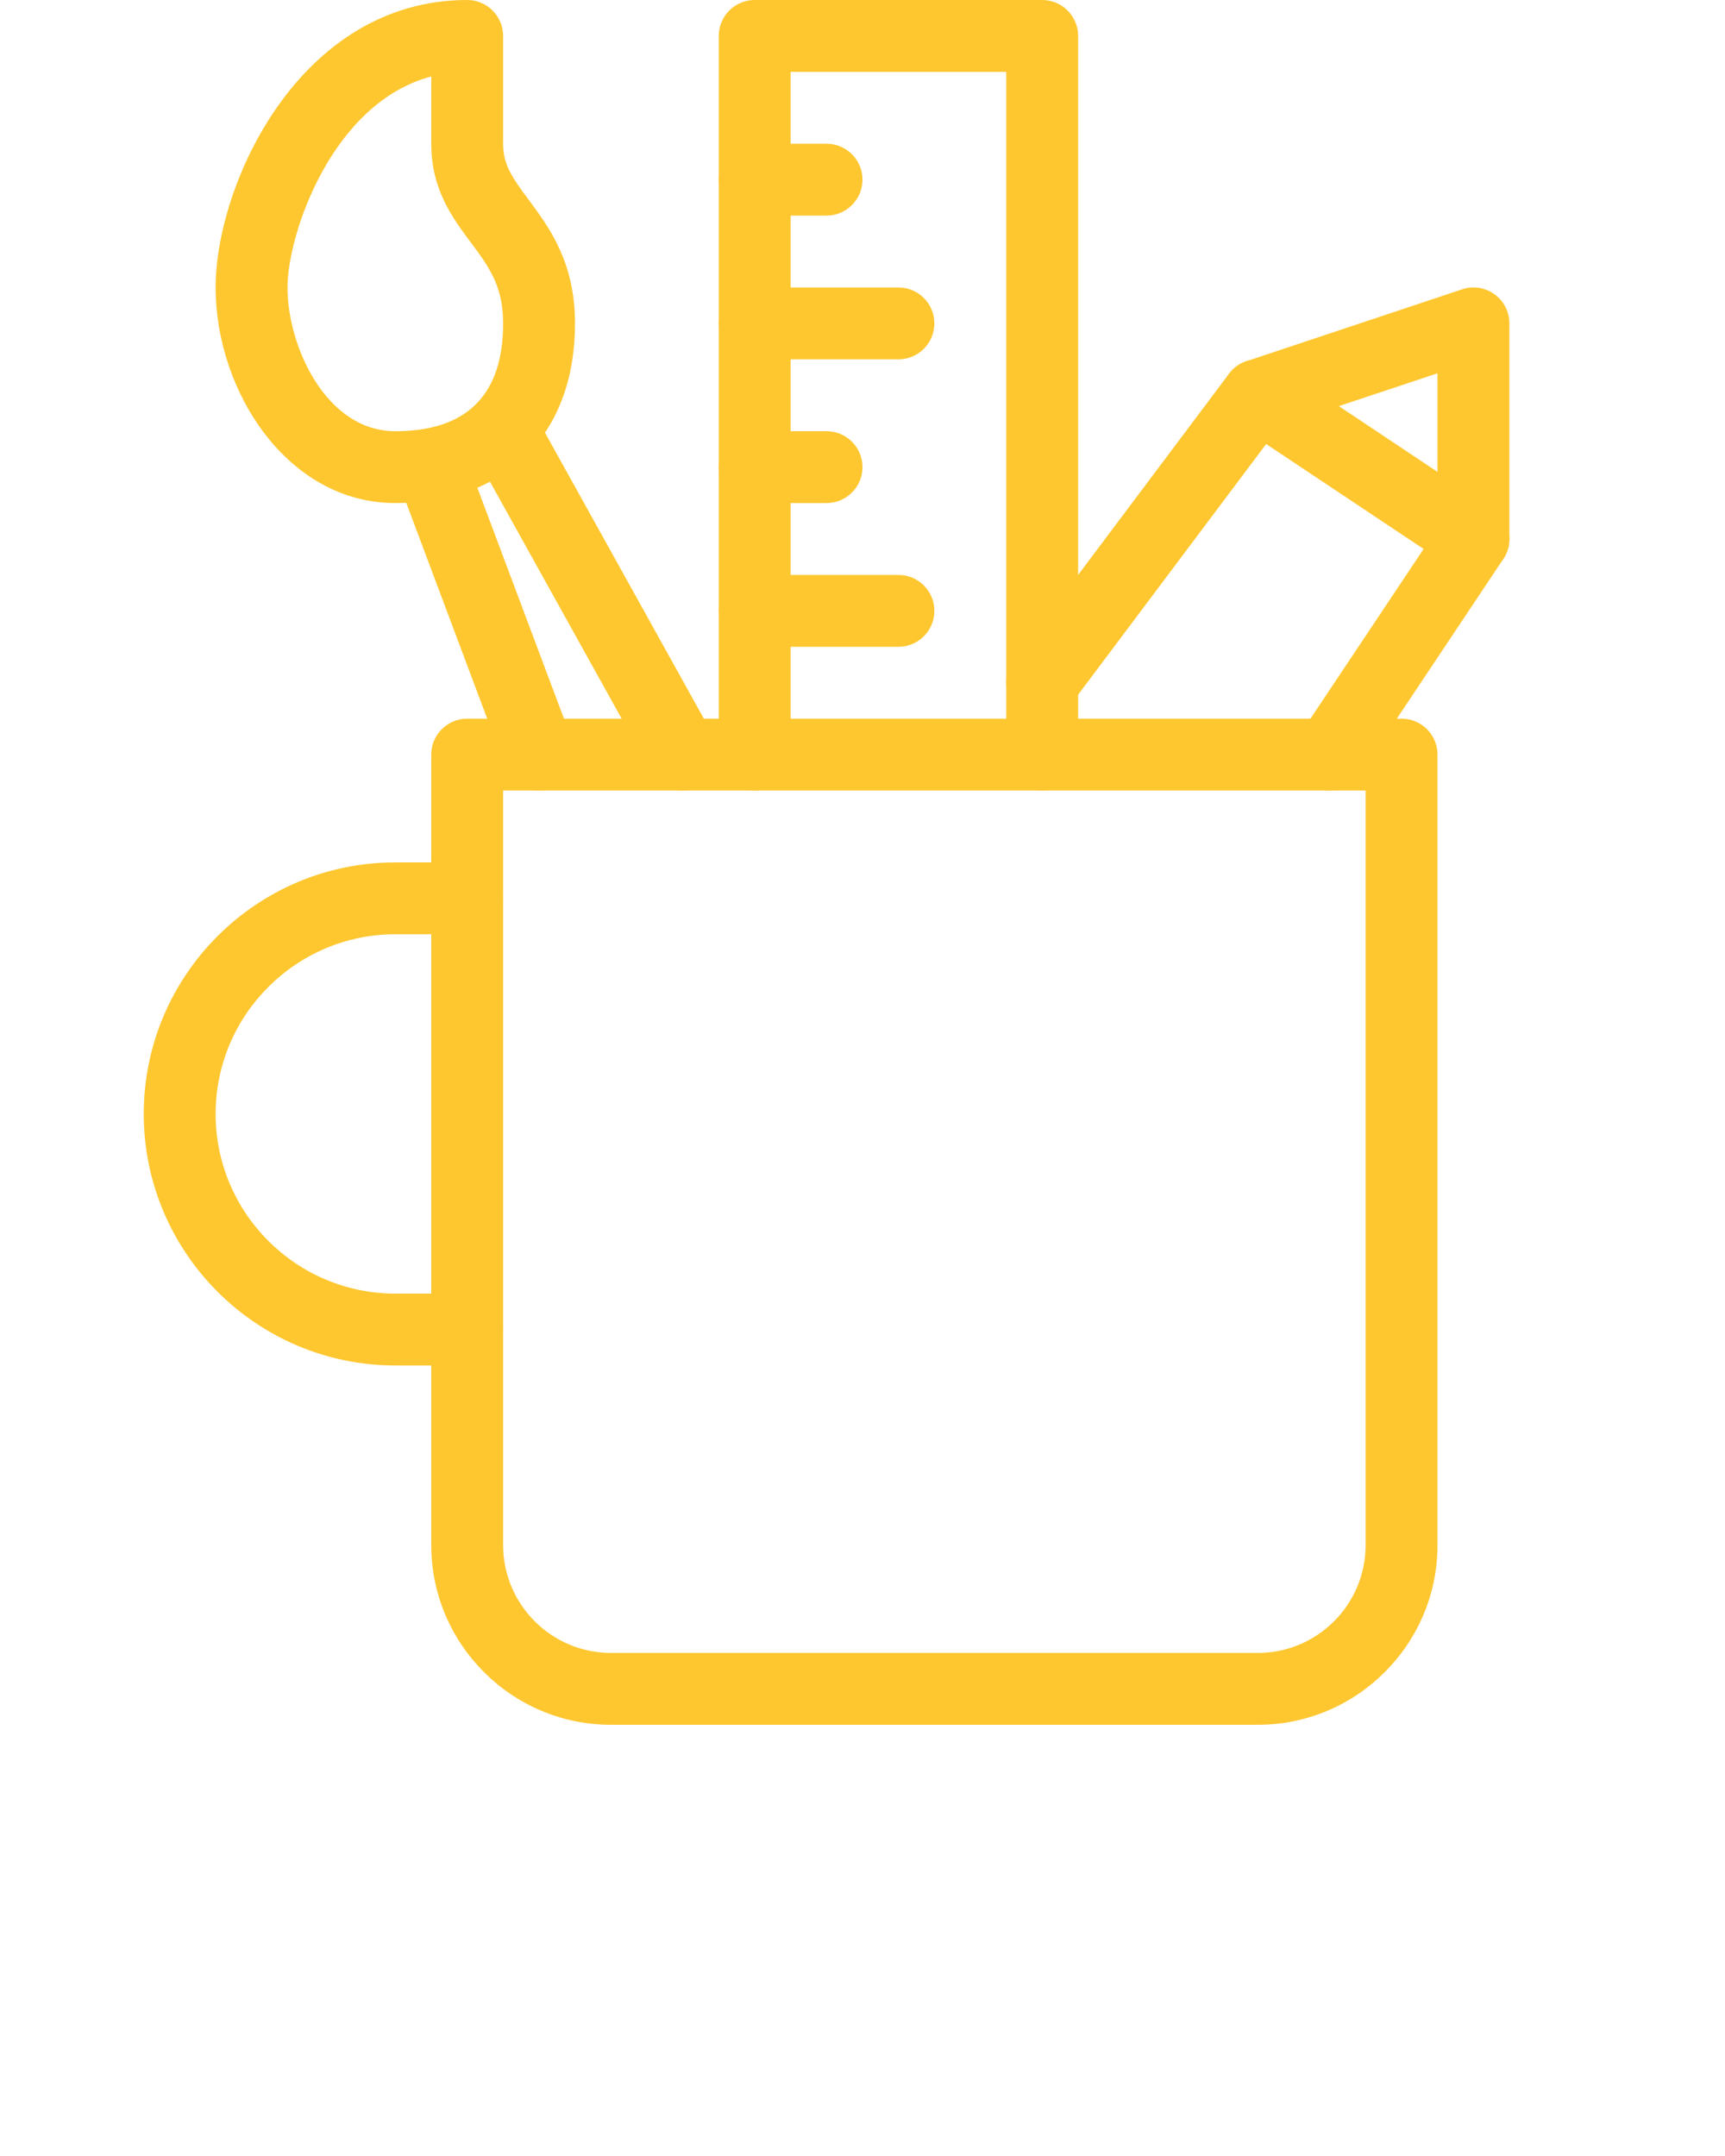 <svg enable-background="new 0 0 24 24" viewBox="0 0 24 30" xmlns="http://www.w3.org/2000/svg"><g fill="#fec730"><path d="m17.5 24h-9c-1.378 0-2.5-1.122-2.5-2.5v-11c0-.276.224-.5.5-.5h13c.276 0 .5.224.5.5v11c0 1.378-1.122 2.5-2.5 2.5zm-10.5-13v10.5c0 .827.673 1.5 1.5 1.5h9c.827 0 1.5-.673 1.5-1.5v-10.5z"/><path d="m14.5 11c-.276 0-.5-.224-.5-.5v-9.5h-3v9.5c0 .276-.224.5-.5.5s-.5-.224-.5-.5v-10c0-.276.224-.5.5-.5h4c.276 0 .5.224.5.5v10c0 .276-.224.5-.5.5z"/><path d="m12.5 9h-2c-.276 0-.5-.224-.5-.5s.224-.5.5-.5h2c.276 0 .5.224.5.5s-.224.5-.5.5z"/><path d="m11.5 7h-1c-.276 0-.5-.224-.5-.5s.224-.5.5-.5h1c.276 0 .5.224.5.5s-.224.5-.5.5z"/><path d="m12.5 5h-2c-.276 0-.5-.224-.5-.5s.224-.5.5-.5h2c.276 0 .5.224.5.5s-.224.5-.5.5z"/><path d="m11.5 3h-1c-.276 0-.5-.224-.5-.5s.224-.5.5-.5h1c.276 0 .5.224.5.5s-.224.5-.5.5z"/><path d="m9.5 11c-.176 0-.346-.093-.438-.257l-2.5-4.5c-.134-.241-.047-.545.194-.68.241-.134.546-.047.68.194l2.5 4.5c.134.241.047.545-.194.68-.076.043-.159.063-.242.063z"/><path d="m7.5 11c-.202 0-.393-.124-.468-.324l-1.5-4c-.097-.259.034-.547.292-.644.258-.095.547.034.644.292l1.5 4c.097.259-.034.547-.292.644-.058.022-.117.032-.176.032z"/><path d="m5.5 7c-1.496 0-2.5-1.551-2.5-3 0-1.436 1.169-4 3.5-4 .276 0 .5.224.5.5v1.5c0 .289.121.465.354.778.288.388.646.869.646 1.722 0 1.542-.958 2.5-2.5 2.5zm.5-5.936c-1.38.365-2 2.194-2 2.936 0 .817.534 2 1.5 2 .995 0 1.5-.505 1.5-1.5 0-.521-.198-.788-.449-1.125-.259-.348-.551-.741-.551-1.375z"/><path d="m18.5 11c-.095 0-.191-.027-.277-.084-.23-.153-.292-.463-.139-.693l1.916-2.874v-2.155l-2.194.731-2.906 3.875c-.165.222-.479.267-.7.1-.221-.166-.266-.479-.1-.7l3-4c.061-.082.146-.143.242-.174l3-1c.152-.052.319-.026.45.068s.208.245.208.406v3c0 .099-.029.195-.084.277l-2 3c-.096.145-.255.223-.416.223z"/><path d="m20.5 8c-.095 0-.191-.027-.277-.084l-3-2c-.23-.153-.292-.463-.139-.693.152-.23.462-.292.693-.139l3 2c.23.153.292.463.139.693-.096.145-.255.223-.416.223z"/><path d="m6.5 19h-1c-1.93 0-3.5-1.57-3.5-3.5s1.57-3.5 3.5-3.5h1c.276 0 .5.224.5.5s-.224.5-.5.5h-1c-1.378 0-2.5 1.122-2.5 2.5s1.122 2.5 2.5 2.5h1c.276 0 .5.224.5.5s-.224.5-.5.5z"/></g></svg>